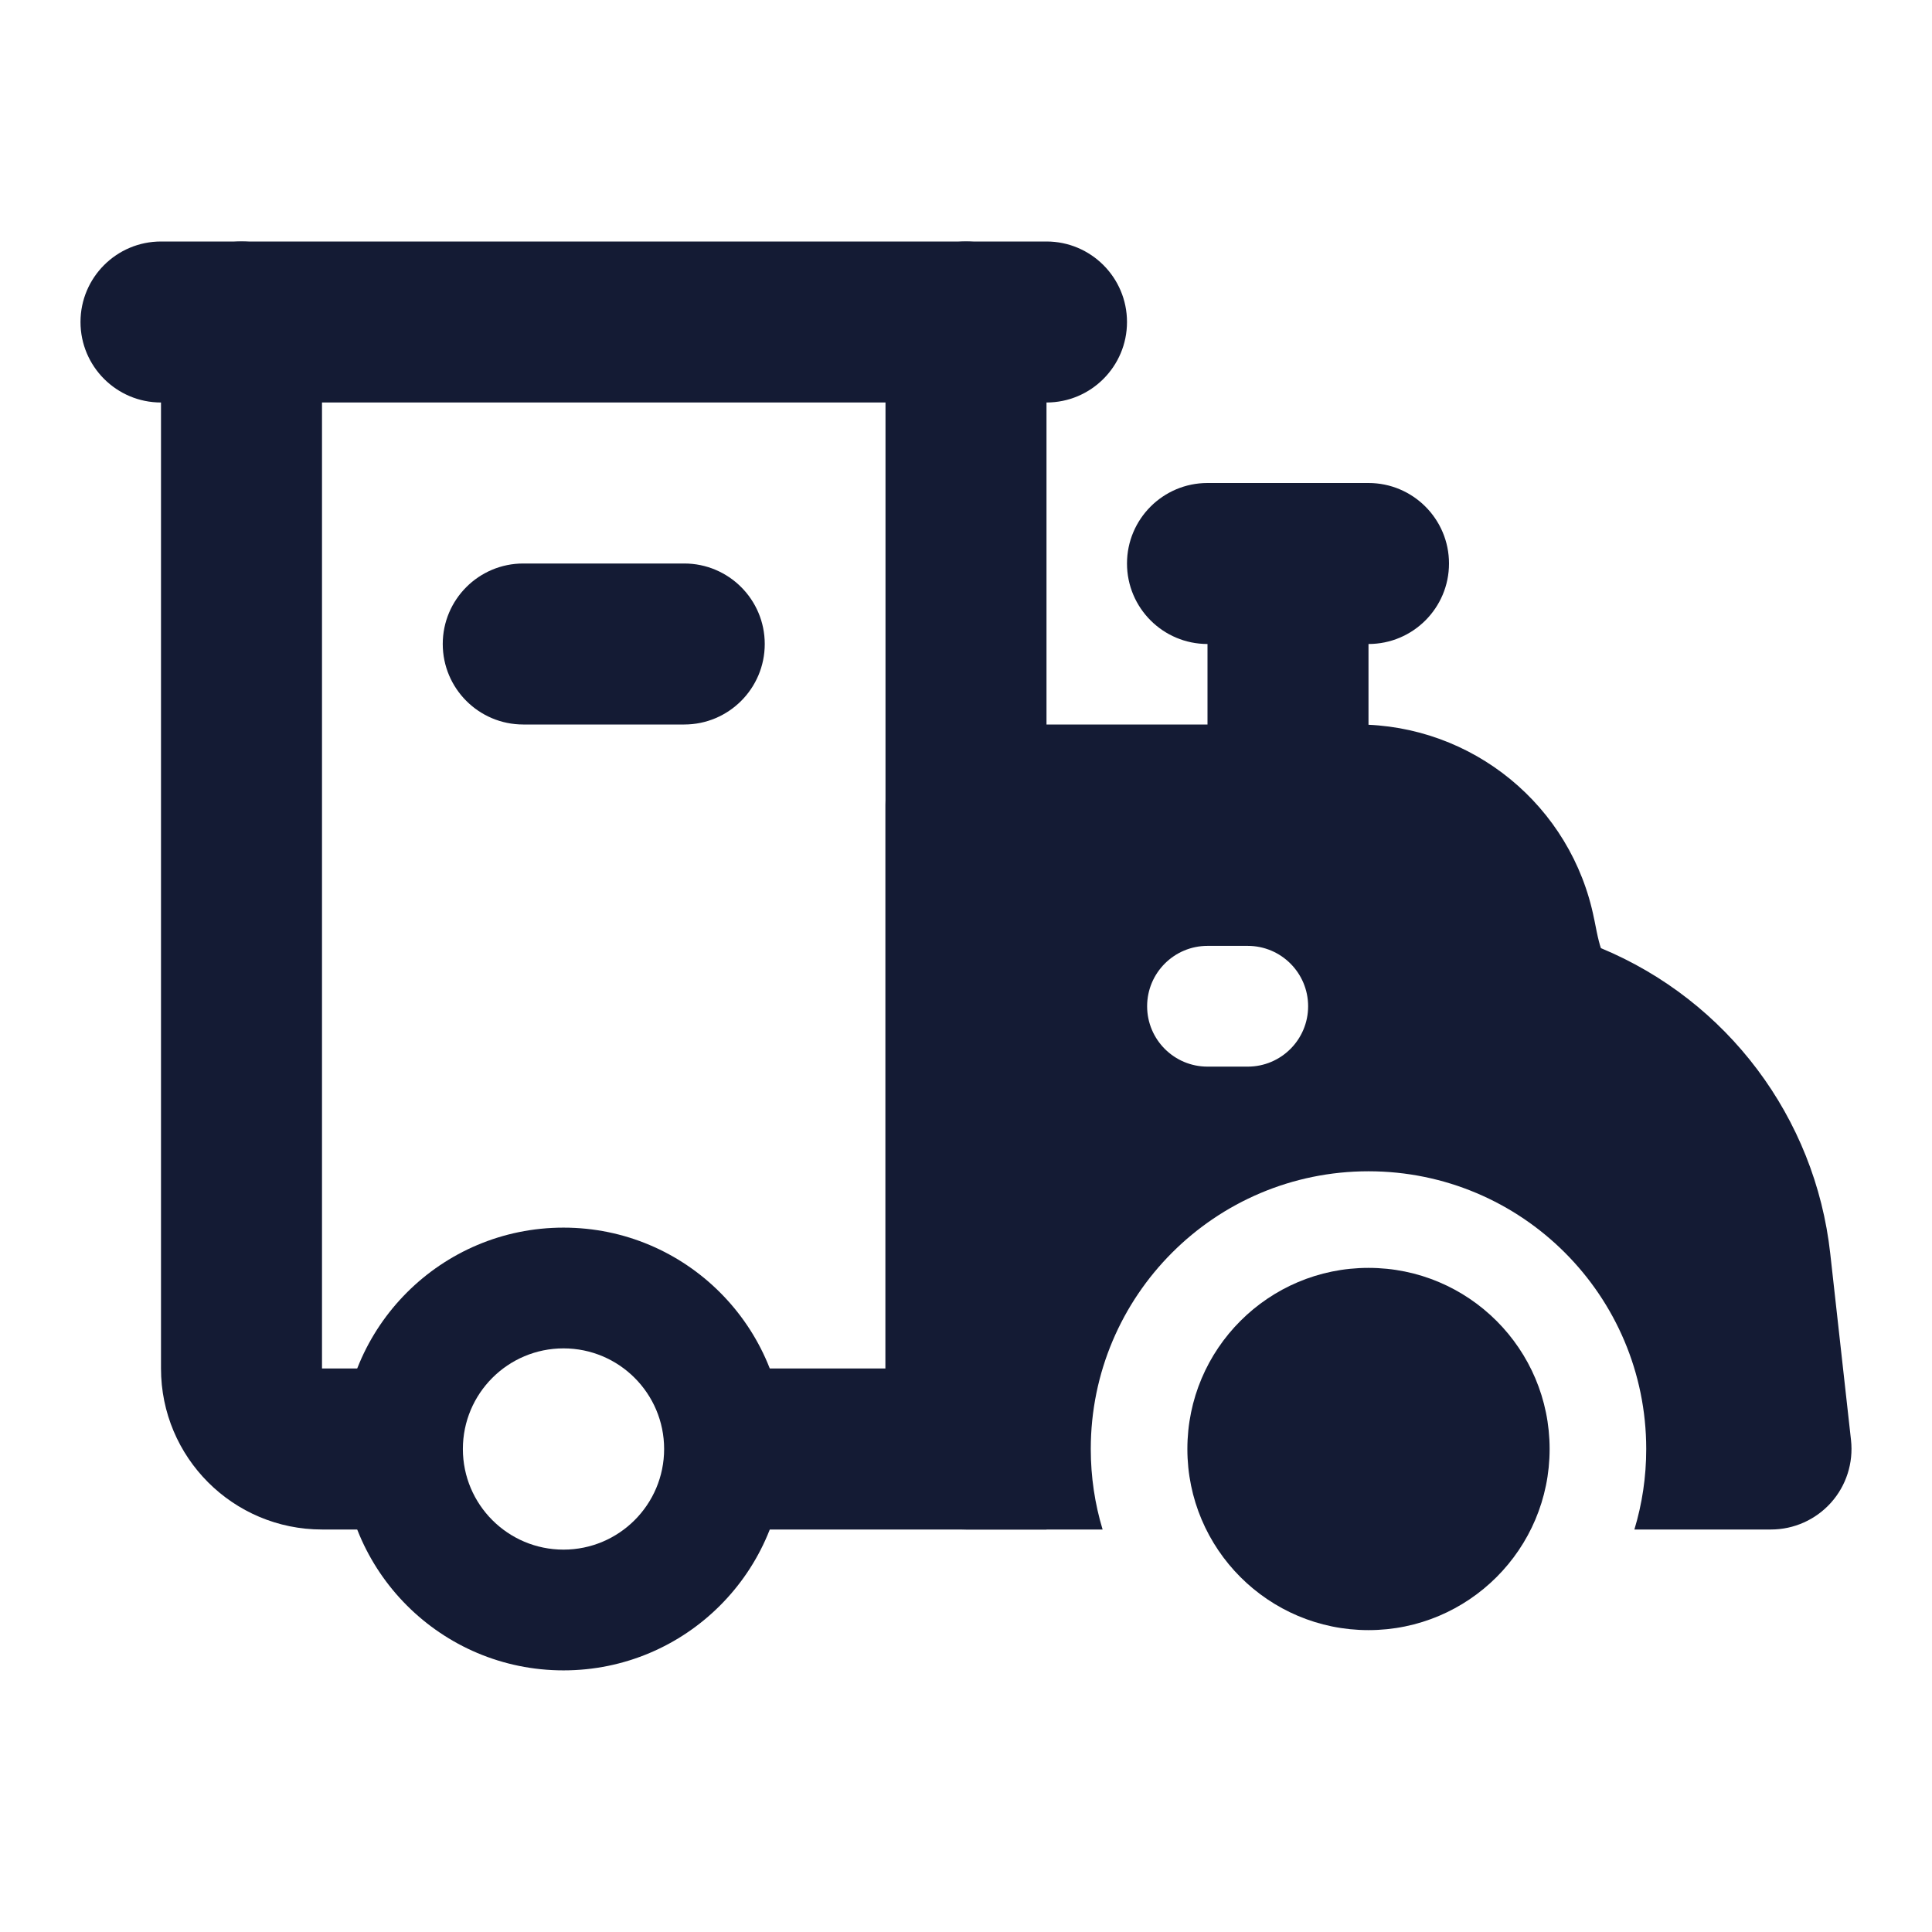 <svg width="24" height="24" viewBox="0 0 24 24" fill="none" xmlns="http://www.w3.org/2000/svg">
<path fill-rule="evenodd" clip-rule="evenodd" d="M7 16.75C6.31 16.75 5.75 17.31 5.75 18C5.75 18.69 6.31 19.25 7 19.25C7.69 19.25 8.25 18.69 8.25 18C8.25 17.31 7.69 16.75 7 16.75ZM4.25 18C4.25 16.481 5.481 15.25 7 15.25C8.519 15.25 9.75 16.481 9.75 18C9.75 19.519 8.519 20.75 7 20.75C5.481 20.75 4.25 19.519 4.25 18Z" fill="#141B34"/>
<circle cx="17" cy="18" r="2.25" fill="#141B34"/>
<path fill-rule="evenodd" clip-rule="evenodd" d="M1 4C1 3.448 1.448 3 2 3H13C13.552 3 14 3.448 14 4C14 4.552 13.552 5 13 5H2C1.448 5 1 4.552 1 4Z" fill="#141B34"/>
<path fill-rule="evenodd" clip-rule="evenodd" d="M11 10C11 9.448 11.448 9 12 9L16.86 9C18.29 9 19.522 10.009 19.802 11.412L19.808 11.439C19.829 11.545 19.843 11.619 19.861 11.689C19.871 11.729 19.88 11.758 19.887 11.778C21.456 12.429 22.549 13.882 22.736 15.572L22.994 17.89C23.025 18.172 22.935 18.455 22.745 18.667C22.555 18.879 22.284 19 22 19L20.303 19C20.399 18.683 20.45 18.348 20.45 18C20.45 16.095 18.905 14.55 17 14.55C15.095 14.55 13.55 16.095 13.55 18C13.55 18.348 13.601 18.683 13.697 19H12C11.448 19 11 18.552 11 18L11 10ZM15 11.75C14.586 11.75 14.25 12.086 14.25 12.5C14.25 12.914 14.586 13.25 15 13.25H15.5C15.914 13.25 16.25 12.914 16.25 12.5C16.25 12.086 15.914 11.75 15.5 11.75H15Z" fill="#141B34"/>
<path fill-rule="evenodd" clip-rule="evenodd" d="M3 3C3.552 3 4 3.448 4 4V17H4.721C5.273 17 5.721 17.448 5.721 18C5.721 18.552 5.273 19 4.721 19H4C2.895 19 2 18.105 2 17V4C2 3.448 2.448 3 3 3ZM12 3C12.552 3 13 3.448 13 4V17V19H9.271C8.719 19 8.271 18.552 8.271 18C8.271 17.448 8.719 17 9.271 17H11V4C11 3.448 11.448 3 12 3Z" fill="#141B34"/>
<path fill-rule="evenodd" clip-rule="evenodd" d="M14 7C14 6.448 14.448 6 15 6H17C17.552 6 18 6.448 18 7C18 7.552 17.552 8 17 8V10C17 10.552 16.552 11 16 11C15.448 11 15 10.552 15 10V8C14.448 8 14 7.552 14 7Z" fill="#141B34"/>
<path fill-rule="evenodd" clip-rule="evenodd" d="M5.5 8C5.5 7.448 5.948 7 6.5 7H8.5C9.052 7 9.5 7.448 9.5 8C9.5 8.552 9.052 9 8.5 9H6.5C5.948 9 5.5 8.552 5.5 8Z" fill="#141B34"/>
</svg>
